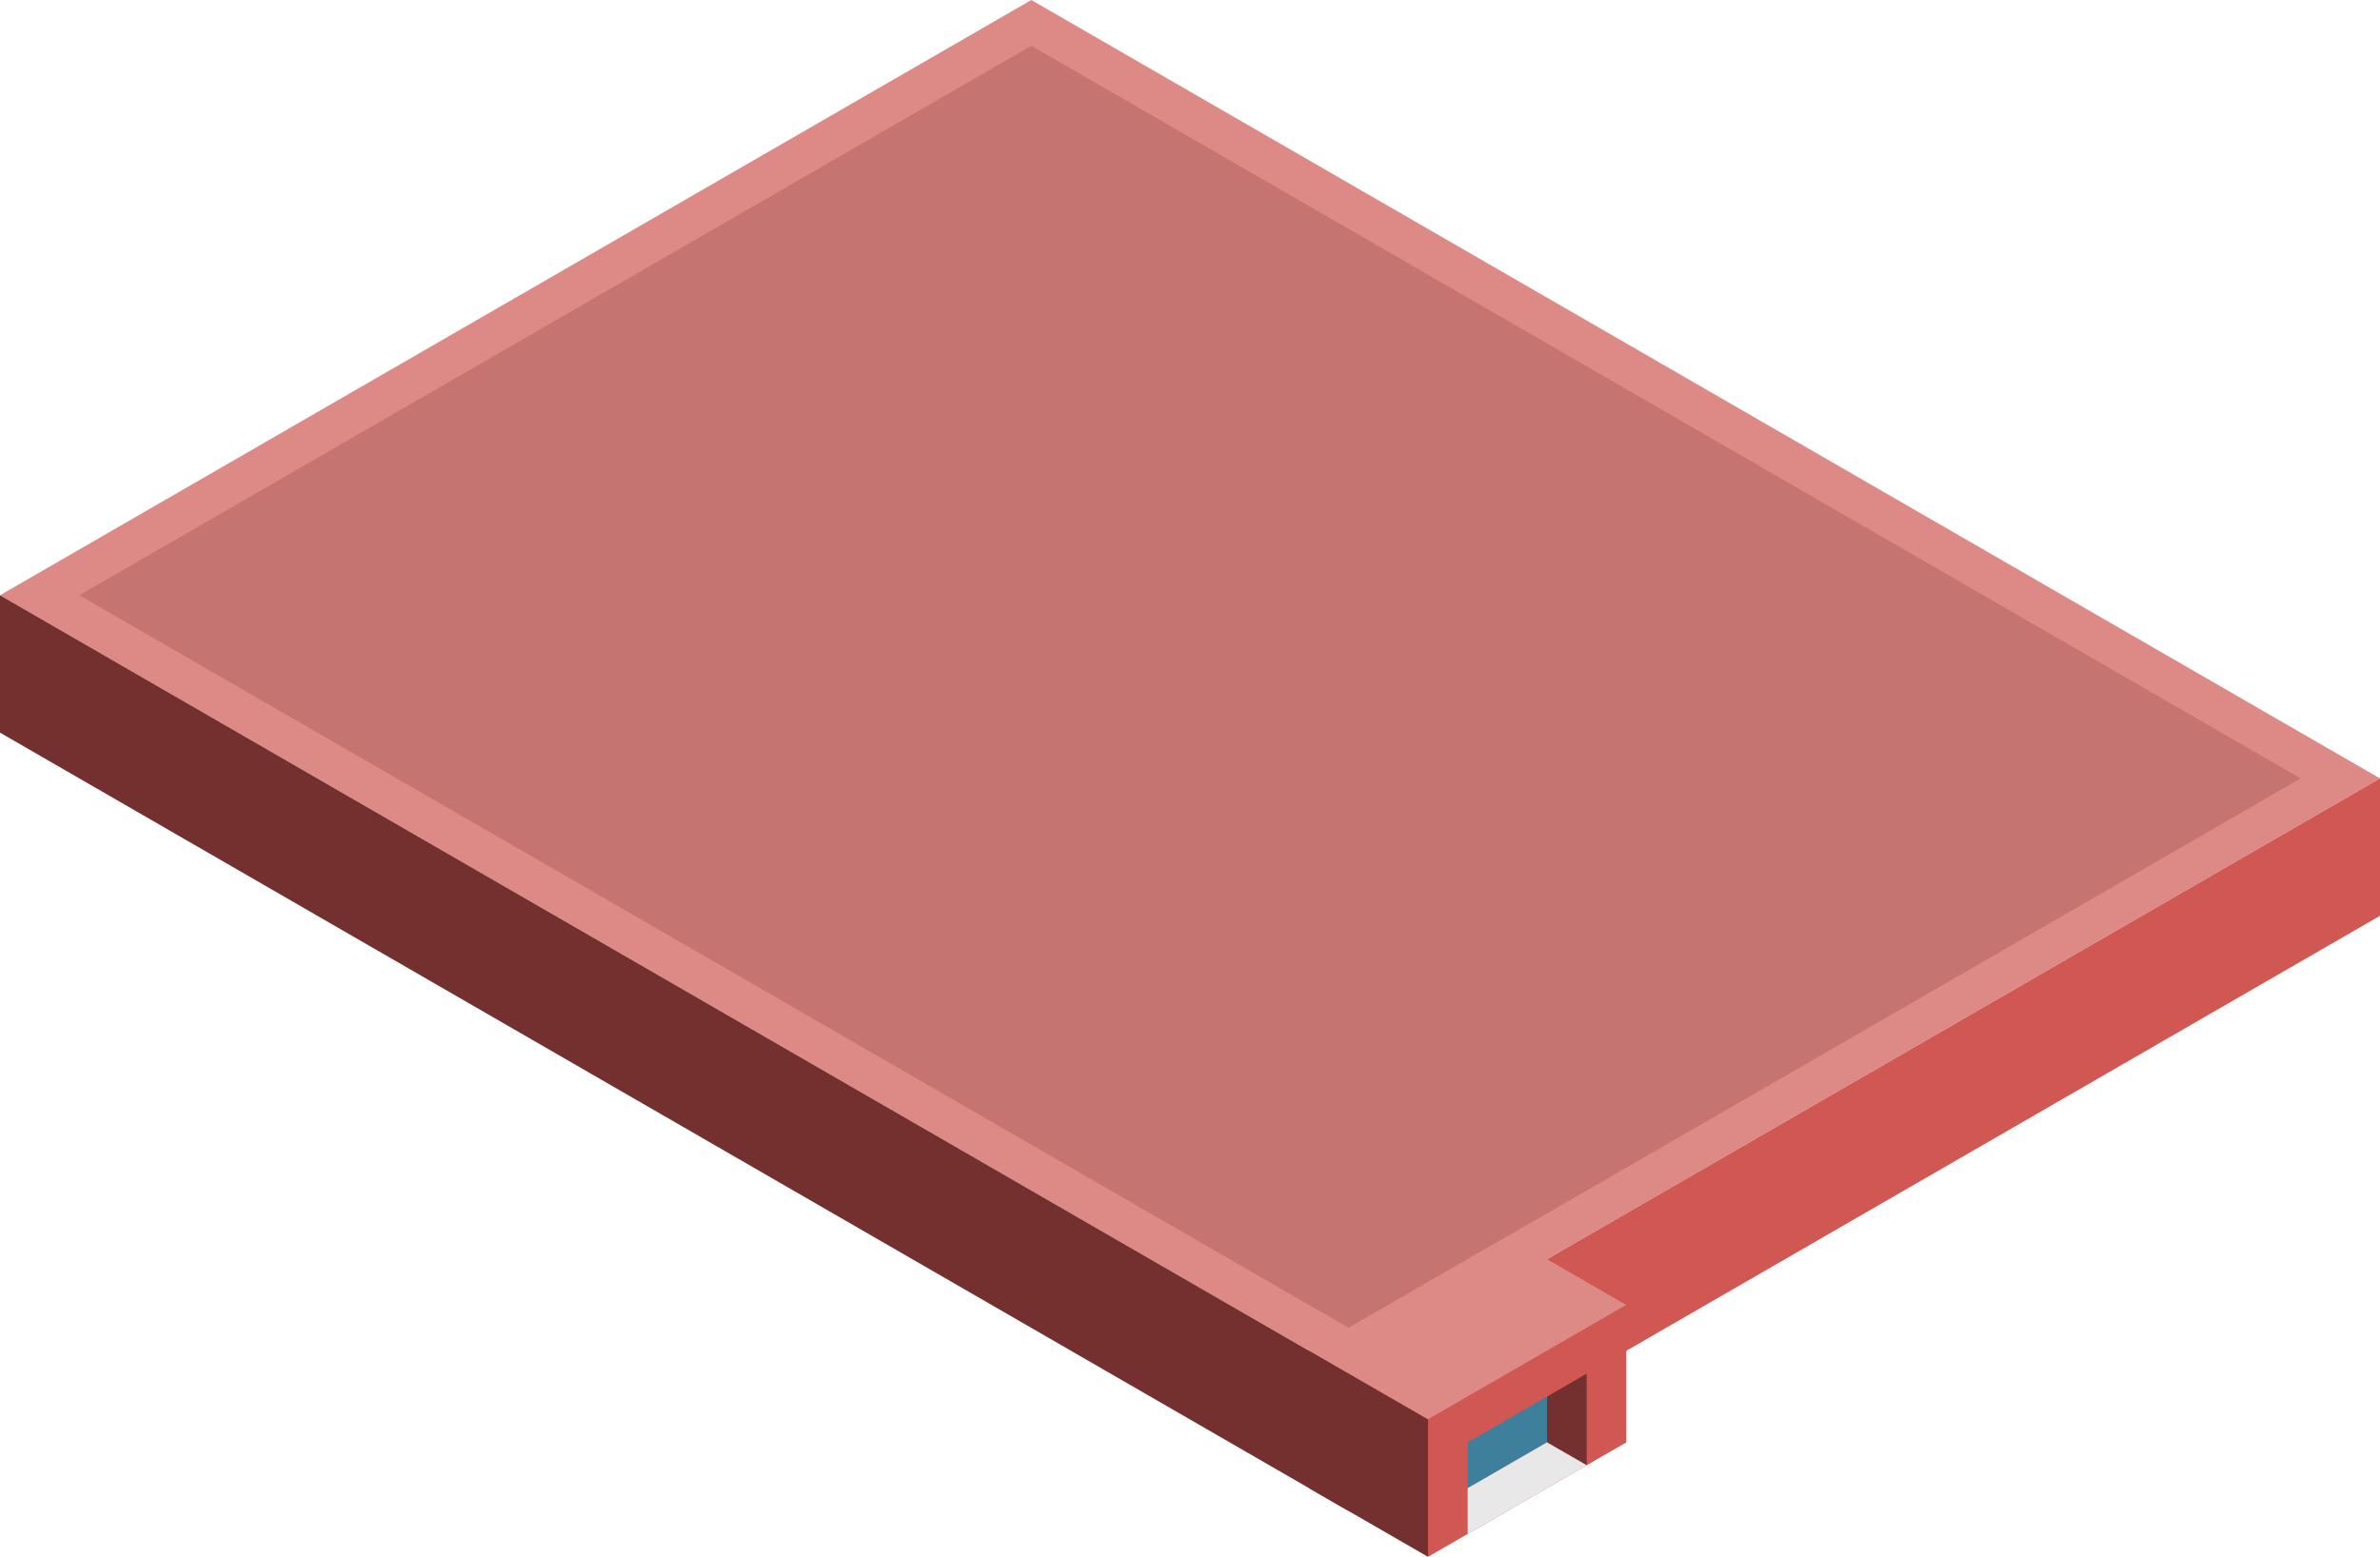 <svg id="Layer_1" data-name="Layer 1" xmlns="http://www.w3.org/2000/svg" viewBox="0 0 300 196.299">
  <defs>
    <style>
      .top-prim {
        fill: #dd8a87;
      }

      .top-dark {
        fill: #c67471;
      }

      .exterior-L-prim {
        fill: #73302e;
      }

      .exterior-R-prim {
        fill: #d05752;
      }

      .curtain-R-prim-dark {
        fill: #3e809c;
      }

      .concrete-top {
        fill: #e8e8e8;
      }
    </style>
  </defs>
  <title>Artboard 11</title>
  <g id="root">
    <path id="Path" class="top-prim" d="M170,173.205,300,98.149,130,0,0,75.055Z"/>
    <path id="anchor_10_167.431_280" class="top-dark" d="M290,98.149,130,5.773,10,75.055l160,92.376Z"/>
    <path id="Path-2" data-name="Path" class="exterior-L-prim" d="M0,75.055V92.376l170,98.149v-17.32Z"/>
    <path id="Path-3" data-name="Path" class="exterior-R-prim" d="M300,98.149V115.47L170,190.525v-17.32Z"/>
    <path id="Path-4" data-name="Path" class="top-prim" d="M165,170.318l15,8.66,25-14.433-15-8.661Z"/>
    <path id="Path-5" data-name="Path" class="exterior-L-prim" d="M165,187.639l15,8.66V178.978l-15-8.66Z"/>
    <path id="Path-6" data-name="Path" class="exterior-R-prim" d="M205,164.545v17.32l-25,14.434V178.978Z"/>
    <path id="Path-7" data-name="Path" class="curtain-R-prim-dark" d="M195,181.865v-5.773l-10,5.773v5.774Z"/>
    <path id="Path-8" data-name="Path" class="exterior-L-prim" d="M200,184.752l-5-2.887v-5.773l5-2.887Z"/>
    <path id="Path-9" data-name="Path" class="concrete-top" d="M185,193.412V187.639l10-5.774,5,2.887Z"/>
  </g>
</svg>

